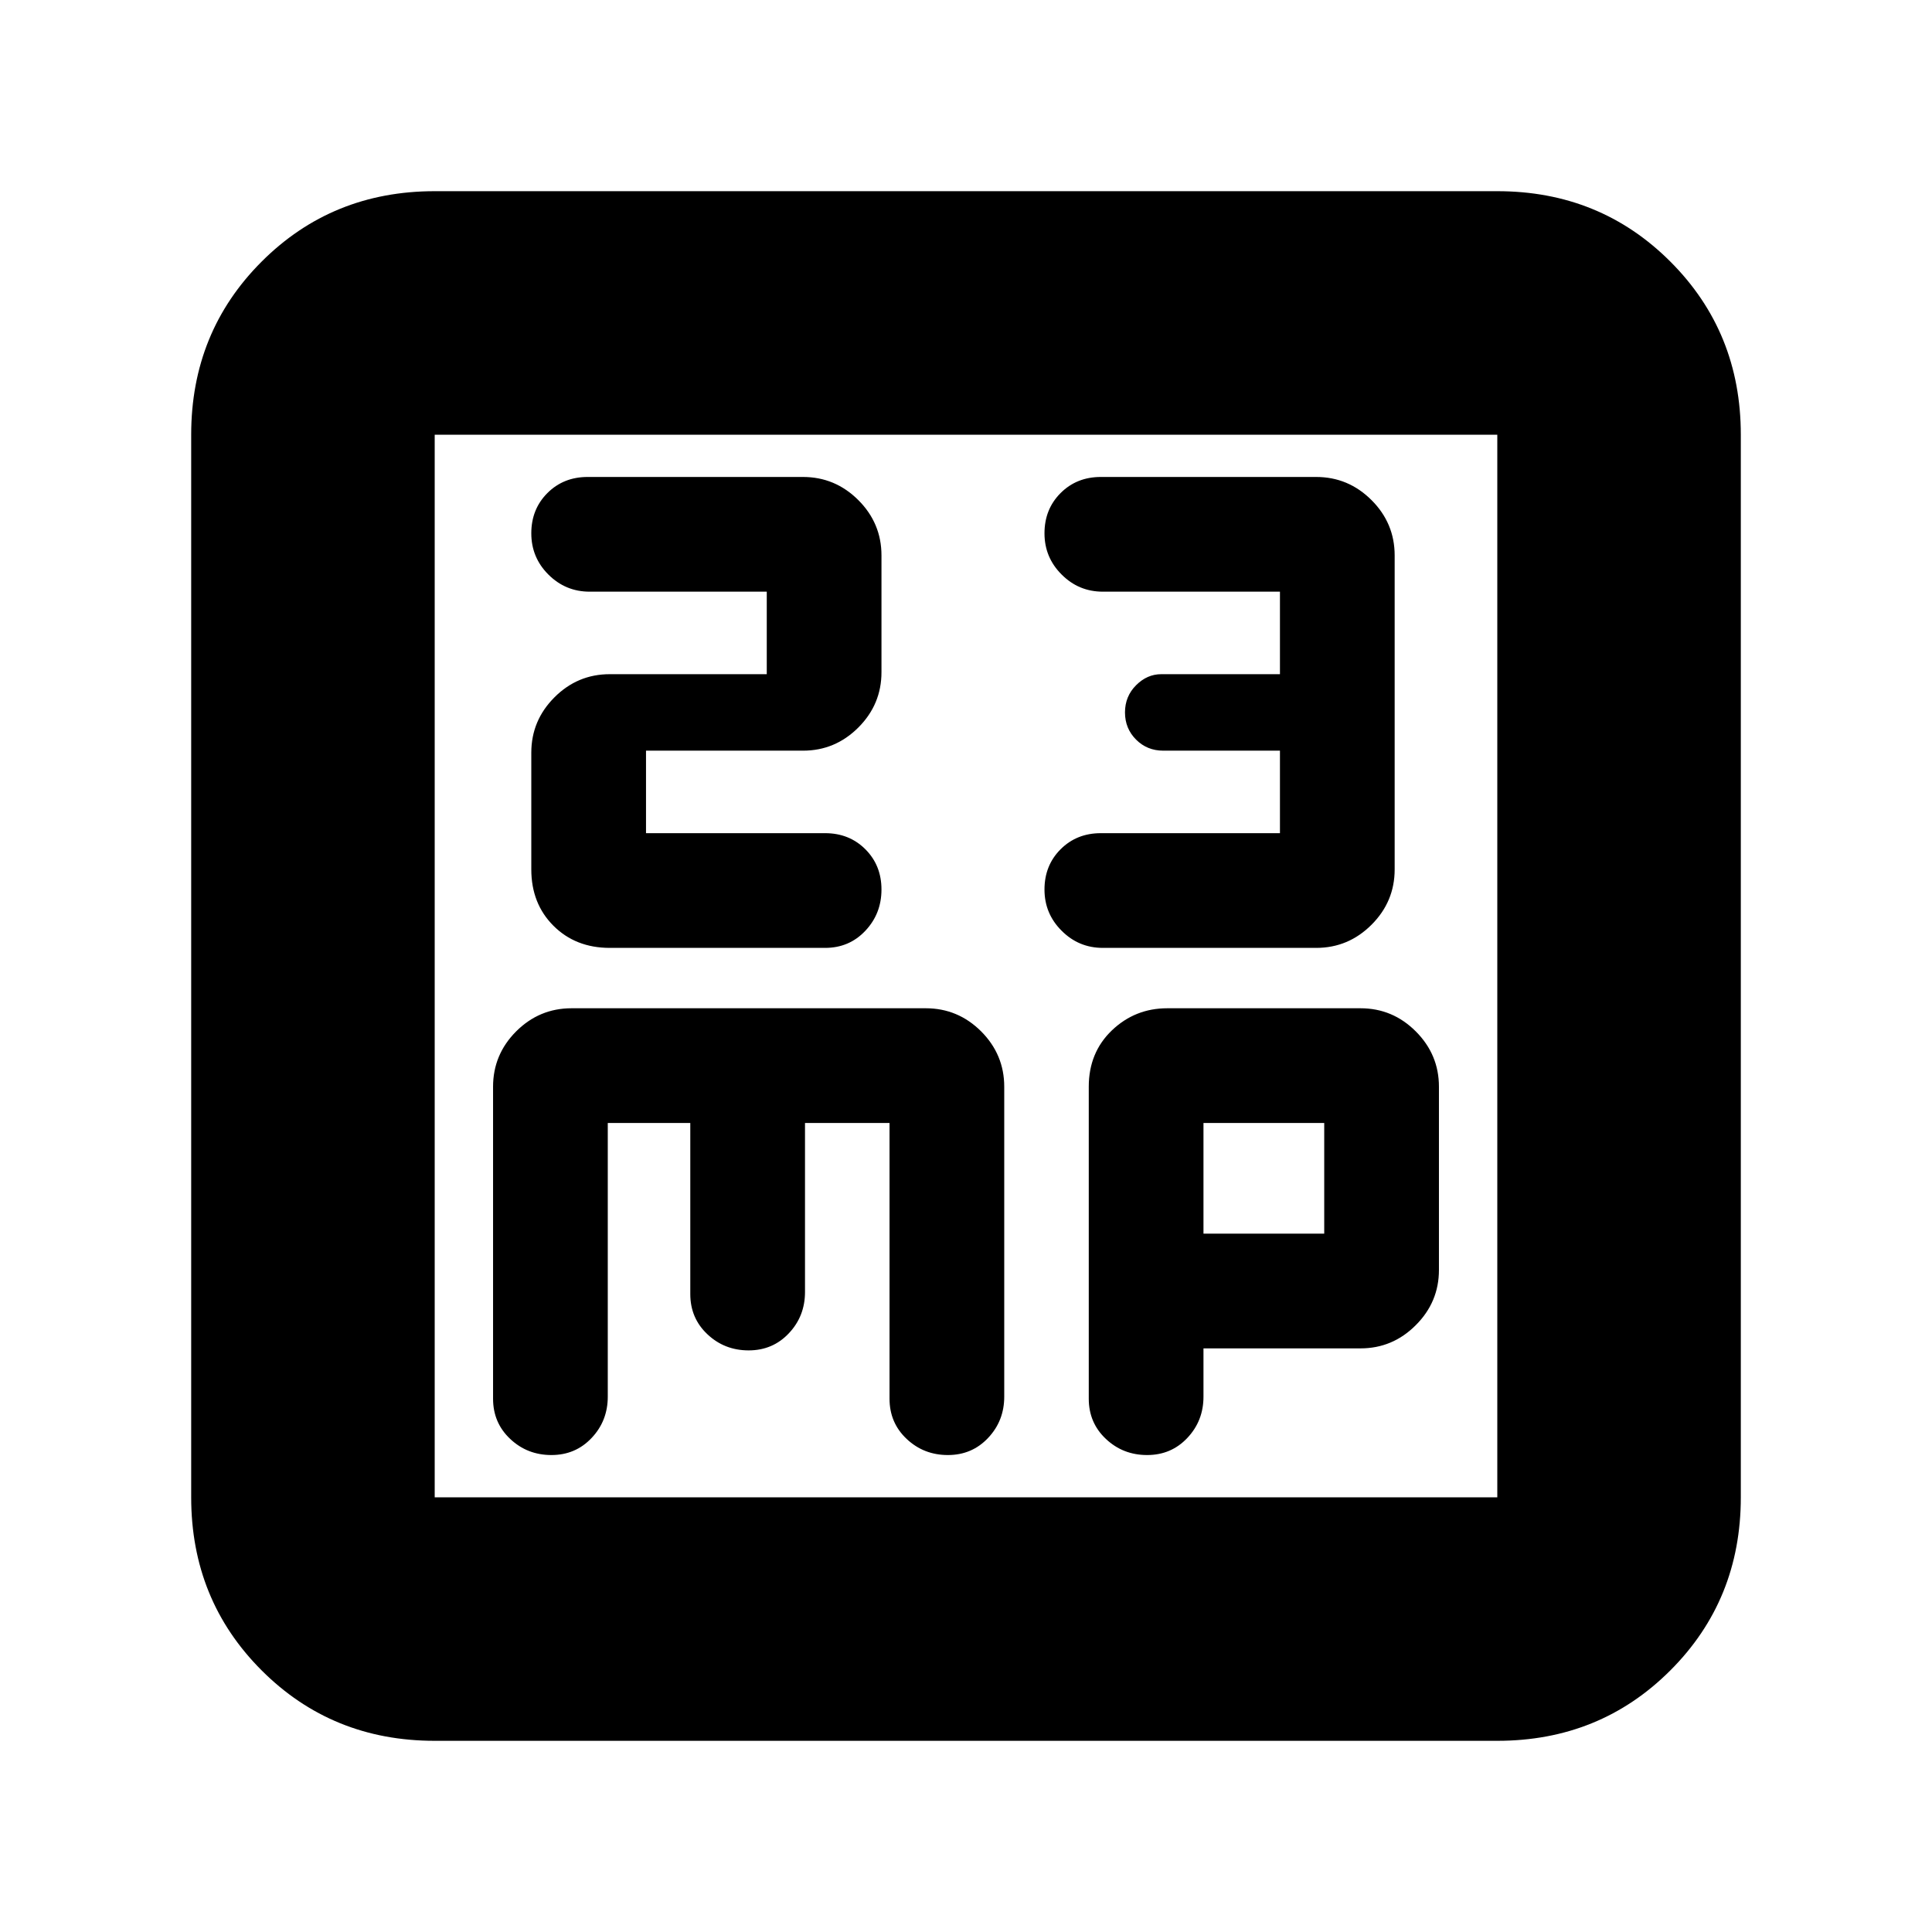 <svg xmlns="http://www.w3.org/2000/svg" height="24" width="24"><path d="M7.3 5.925Q7 5.925 6.8 6.125Q6.6 6.325 6.6 6.625Q6.6 6.925 6.812 7.137Q7.025 7.35 7.325 7.35H9.525V8.375H7.575Q7.175 8.375 6.888 8.662Q6.6 8.95 6.6 9.35V10.8Q6.6 11.225 6.875 11.5Q7.15 11.775 7.575 11.775H10.25Q10.55 11.775 10.75 11.562Q10.95 11.35 10.95 11.05Q10.95 10.75 10.75 10.55Q10.55 10.35 10.25 10.35H8.025V9.325H9.975Q10.375 9.325 10.663 9.037Q10.95 8.75 10.95 8.35V6.9Q10.95 6.5 10.663 6.213Q10.375 5.925 9.975 5.925ZM13.675 5.925Q13.375 5.925 13.175 6.125Q12.975 6.325 12.975 6.625Q12.975 6.925 13.188 7.137Q13.4 7.35 13.7 7.35H15.9V8.375H14.425Q14.25 8.375 14.113 8.512Q13.975 8.65 13.975 8.85Q13.975 9.05 14.113 9.188Q14.25 9.325 14.45 9.325H15.9V10.35H13.675Q13.375 10.35 13.175 10.55Q12.975 10.75 12.975 11.05Q12.975 11.35 13.188 11.562Q13.4 11.775 13.7 11.775H16.35Q16.75 11.775 17.038 11.487Q17.325 11.2 17.325 10.8V6.9Q17.325 6.5 17.038 6.213Q16.75 5.925 16.35 5.925ZM5.4 21.625Q4.125 21.625 3.25 20.75Q2.375 19.875 2.375 18.6V5.4Q2.375 4.125 3.25 3.25Q4.125 2.375 5.4 2.375H18.6Q19.875 2.375 20.75 3.25Q21.625 4.125 21.625 5.4V18.6Q21.625 19.875 20.75 20.75Q19.875 21.625 18.6 21.625ZM5.4 18.6H18.6Q18.6 18.6 18.6 18.6Q18.6 18.6 18.6 18.6V5.4Q18.6 5.4 18.6 5.4Q18.6 5.4 18.6 5.4H5.4Q5.4 5.4 5.4 5.4Q5.4 5.4 5.4 5.4V18.6Q5.4 18.6 5.4 18.6Q5.4 18.6 5.4 18.6ZM6.85 18.075Q7.15 18.075 7.35 17.862Q7.55 17.65 7.55 17.35V13.95H8.575V16.075Q8.575 16.375 8.788 16.575Q9 16.775 9.3 16.775Q9.6 16.775 9.8 16.562Q10 16.35 10 16.05V13.95H11.05V17.375Q11.05 17.675 11.263 17.875Q11.475 18.075 11.775 18.075Q12.075 18.075 12.275 17.862Q12.475 17.65 12.475 17.35V13.5Q12.475 13.1 12.188 12.812Q11.9 12.525 11.5 12.525H7.1Q6.7 12.525 6.412 12.812Q6.125 13.1 6.125 13.5V17.375Q6.125 17.675 6.338 17.875Q6.55 18.075 6.85 18.075ZM14.25 18.075Q14.55 18.075 14.75 17.862Q14.95 17.65 14.95 17.35V16.75H16.9Q17.3 16.75 17.587 16.462Q17.875 16.175 17.875 15.775V13.5Q17.875 13.1 17.587 12.812Q17.3 12.525 16.9 12.525H14.5Q14.1 12.525 13.812 12.8Q13.525 13.075 13.525 13.5V17.375Q13.525 17.675 13.738 17.875Q13.95 18.075 14.25 18.075ZM14.95 13.95H16.45V15.325H14.95ZM5.4 5.4Q5.4 5.4 5.4 5.4Q5.4 5.4 5.4 5.4Q5.4 5.4 5.4 5.4Q5.4 5.4 5.4 5.4V18.6Q5.4 18.6 5.4 18.6Q5.4 18.6 5.4 18.6Q5.4 18.6 5.4 18.6Q5.4 18.6 5.4 18.6Z"/></svg>